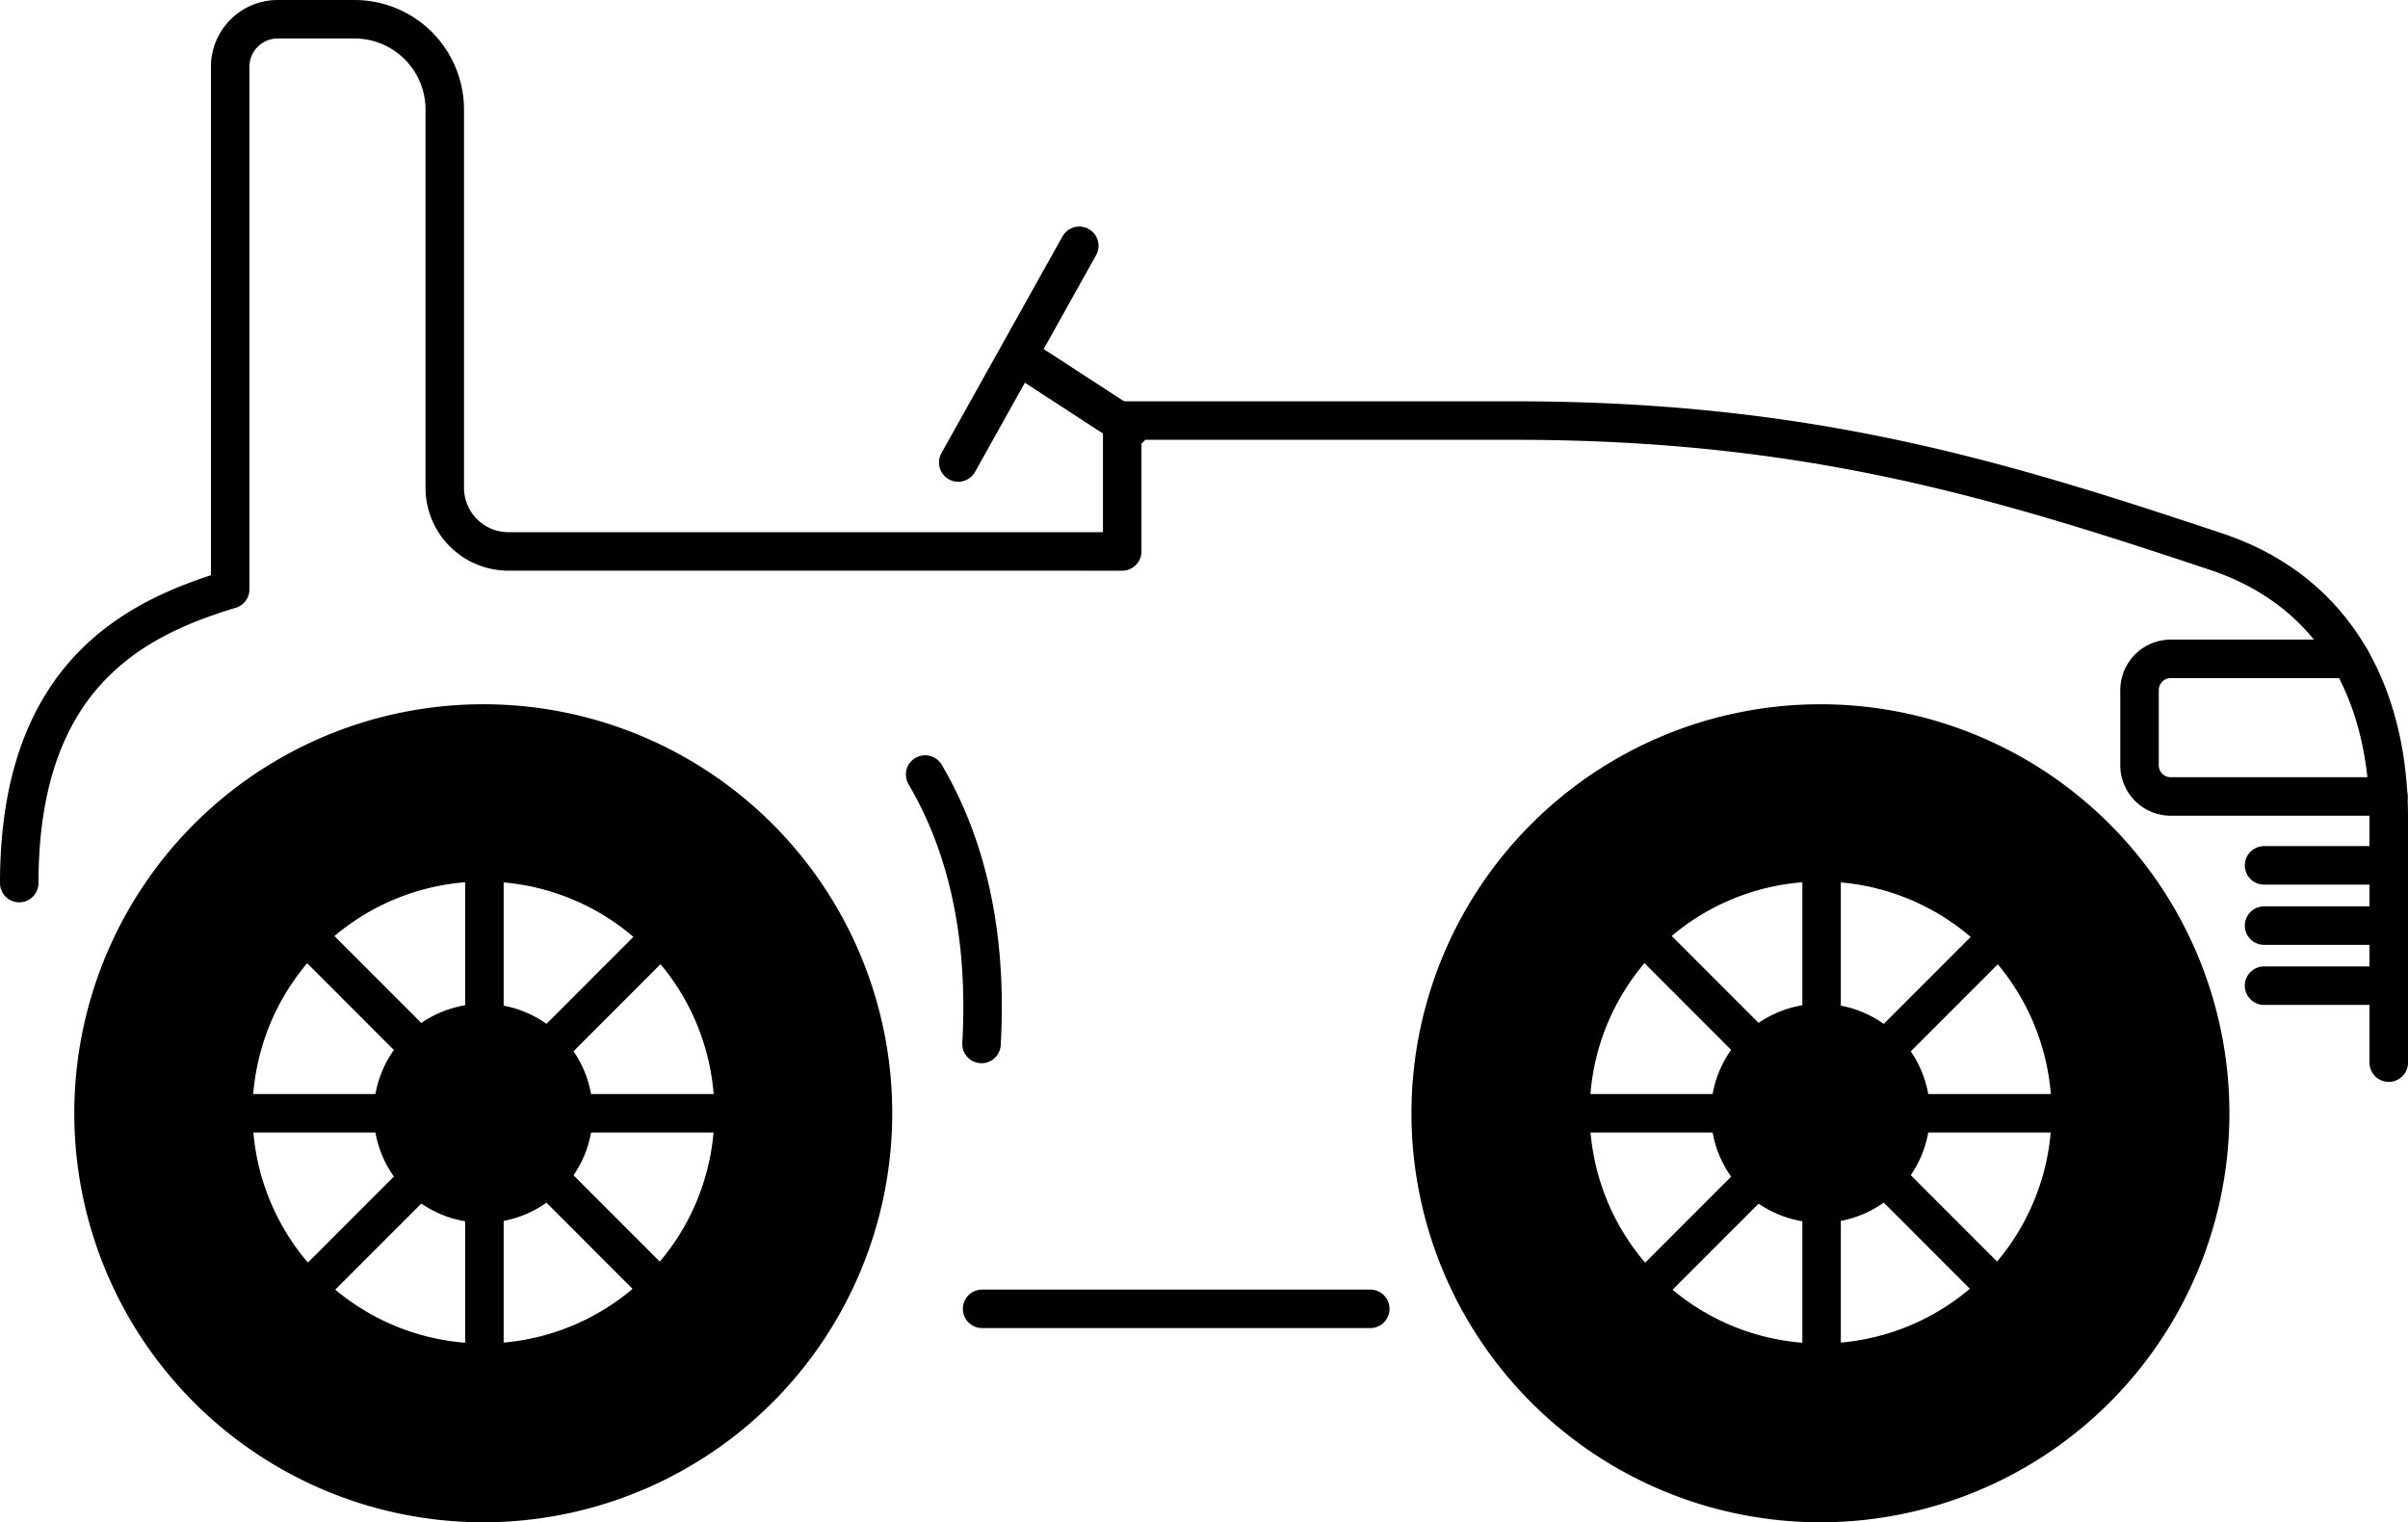 <svg xmlns="http://www.w3.org/2000/svg" width="125.12" height="79.09" viewBox="0 0 125.12 79.09"><g  class="Layer_2" data-name="Layer 2"><g  class="lawn-garden"><g  class="solid-body-background" opacity="0"><path  class="Vector" d="M1,45.88C1,35.07,7,32.12,11.92,30.62V3.47A2.47,2.47,0,0,1,14.39,1h4a4.69,4.69,0,0,1,4.68,4.68V25.34a3.31,3.31,0,0,0,3.3,3.31h31.9v-6.8h20.4c15.16,0,25,3,36.45,6.8,6.44,2.15,9,7.76,9,13.82V55.21l-122.38-1Z" fill="#ecebe1"/></g><g  class="body-car"><line x1="51.03" y1="68" x2="71.2" y2="68" fill="none" stroke="#000" stroke-linecap="round" stroke-linejoin="round" stroke-width="2"/><path d="M124.12,55.21V42.47c0-6.06-2.52-11.67-9-13.82-11.44-3.82-21.29-6.8-36.45-6.8H58.31v6.8H26.41a3.31,3.31,0,0,1-3.3-3.31V5.68A4.69,4.69,0,0,0,18.43,1h-4a2.47,2.47,0,0,0-2.47,2.47V30.62C7,32.12,1,35.07,1,45.88" fill="none" stroke="#000" stroke-linecap="round" stroke-linejoin="round" stroke-width="2"/><line x1="117.64" y1="44.96" x2="124.12" y2="44.96" fill="none" stroke="#000" stroke-linecap="round" stroke-linejoin="round" stroke-width="2"/><line x1="117.64" y1="48.09" x2="124.12" y2="48.09" fill="none" stroke="#000" stroke-linecap="round" stroke-linejoin="round" stroke-width="2"/><line x1="117.64" y1="51.21" x2="124.12" y2="51.21" fill="none" stroke="#000" stroke-linecap="round" stroke-linejoin="round" stroke-width="2"/><path d="M51,54.24c.33-5.83-.83-10.43-2.93-14" fill="none" stroke="#000" stroke-linecap="round" stroke-linejoin="round" stroke-width="2"/><line x1="58.71" y1="22.24" x2="53.45" y2="18.82" fill="none" stroke="#000" stroke-linecap="round" stroke-linejoin="round" stroke-width="2"/><line x1="56.08" y1="12.77" x2="49.79" y2="24.03" fill="none" stroke="#000" stroke-linecap="round" stroke-linejoin="round" stroke-width="2"/><path d="M122.13,34.23h-9.34a1.63,1.63,0,0,0-1.62,1.62v3.92a1.62,1.62,0,0,0,1.62,1.61H124.1" fill="none" stroke="#000" stroke-linecap="round" stroke-linejoin="round" stroke-width="2"/></g><g  class="front-wheel"><path d="M94.59,36.59a21.25,21.25,0,1,0,21.25,21.25A21.25,21.25,0,0,0,94.59,36.59Zm.06,33.21a12,12,0,1,1,11.95-12A12,12,0,0,1,94.65,69.8Z"/><circle cx="94.59" cy="57.84" r="5.69"/><line x1="94.65" y1="45.88" x2="94.65" y2="69.8" fill="none" stroke="#000" stroke-linecap="round" stroke-linejoin="round" stroke-width="2"/><line x1="86.2" y1="49.38" x2="103.11" y2="66.3" fill="none" stroke="#000" stroke-linecap="round" stroke-linejoin="round" stroke-width="2"/><line x1="82.69" y1="57.84" x2="106.61" y2="57.84" fill="none" stroke="#000" stroke-linecap="round" stroke-linejoin="round" stroke-width="2"/><line x1="86.2" y1="66.3" x2="103.11" y2="49.38" fill="none" stroke="#000" stroke-linecap="round" stroke-linejoin="round" stroke-width="2"/></g><g  class="back-wheel"><path d="M25.11,36.59A21.25,21.25,0,1,0,46.36,57.84,21.24,21.24,0,0,0,25.11,36.59Zm.06,33.21a12,12,0,1,1,11.95-12A12,12,0,0,1,25.17,69.8Z"/><circle cx="25.11" cy="57.84" r="5.69"/><line x1="25.17" y1="45.88" x2="25.17" y2="69.8" fill="none" stroke="#000" stroke-linecap="round" stroke-linejoin="round" stroke-width="2"/><line x1="16.71" y1="49.38" x2="33.62" y2="66.3" fill="none" stroke="#000" stroke-linecap="round" stroke-linejoin="round" stroke-width="2"/><line x1="13.21" y1="57.84" x2="37.13" y2="57.84" fill="none" stroke="#000" stroke-linecap="round" stroke-linejoin="round" stroke-width="2"/><line x1="16.71" y1="66.3" x2="33.62" y2="49.38" fill="none" stroke="#000" stroke-linecap="round" stroke-linejoin="round" stroke-width="2"/></g></g></g></svg>